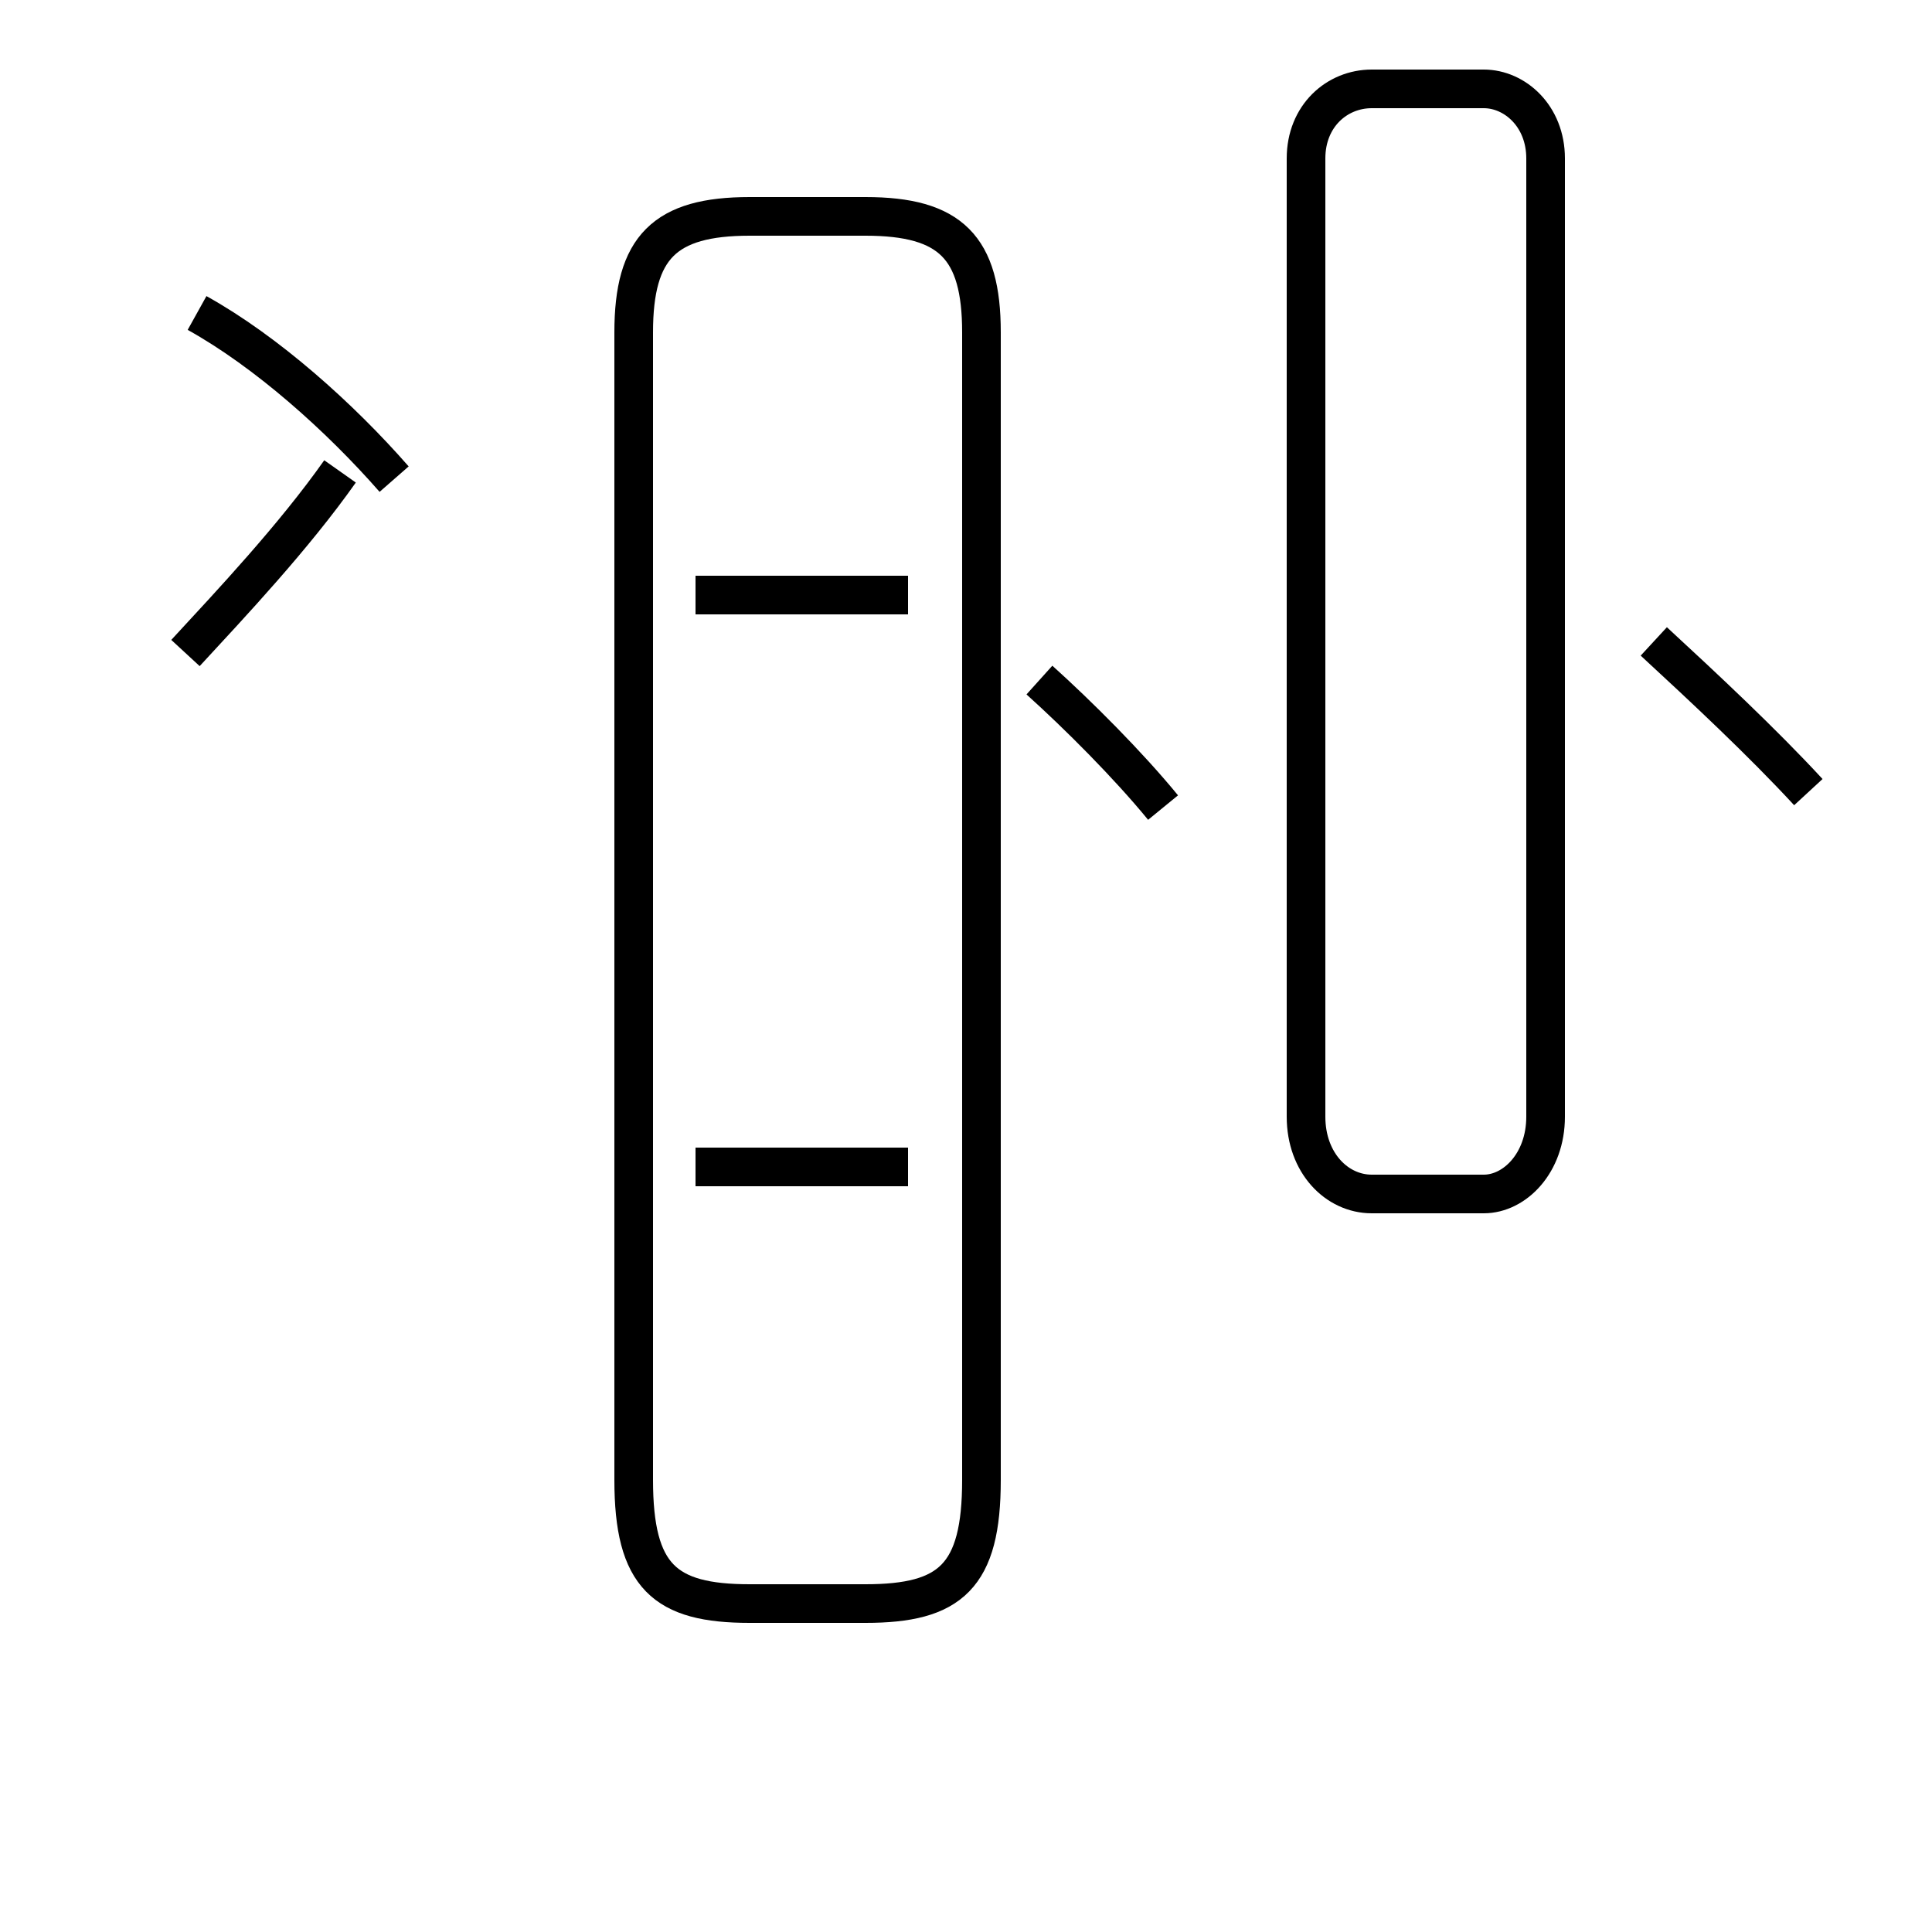 <?xml version='1.0' encoding='utf8'?>
<svg viewBox="0.0 -44.0 50.0 50.0" version="1.1" xmlns="http://www.w3.org/2000/svg">
<rect x="0.0" y="-44.0" width="50.0" height="50.0" fill="#808080" stroke="none"/>
<rect x="-1000" y="-1000" width="2000" height="2000" stroke="white" fill="white"/>
<g style="fill:none; stroke:#000000;  stroke-width:1">
<path d="M 19.4 2.5 L 22.4 2.5 C 24.6 2.5 25.4 3.2 25.4 5.7 L 25.4 35.4 C 25.4 37.6 24.6 38.4 22.4 38.4 L 19.4 38.4 C 17.2 38.4 16.4 37.6 16.4 35.4 L 16.4 5.7 C 16.4 3.2 17.2 2.5 19.4 2.5 Z M 23.5 13.8 L 18.0 13.8 M 23.5 28.6 L 18.0 28.6 M 38.4 13.1 C 39.2 13.1 40.0 13.9 40.0 15.1 L 40.0 39.9 C 40.0 41.0 39.2 41.7 38.4 41.7 L 35.5 41.7 C 34.6 41.7 33.8 41.0 33.8 39.9 L 33.8 15.1 C 33.8 13.9 34.6 13.1 35.5 13.1 Z M 46.8 23.5 C 45.6 24.8 44.1 26.2 42.8 27.4 M 5.1 35.9 C 6.9 34.9 8.8 33.2 10.2 31.6 M 4.8 27.1 C 6.0 28.4 7.6 30.1 8.8 31.8 M 30.1 23.1 C 29.2 24.2 27.9 25.5 26.9 26.4 " transform="scale(1, -1)" />
</g>
</svg>